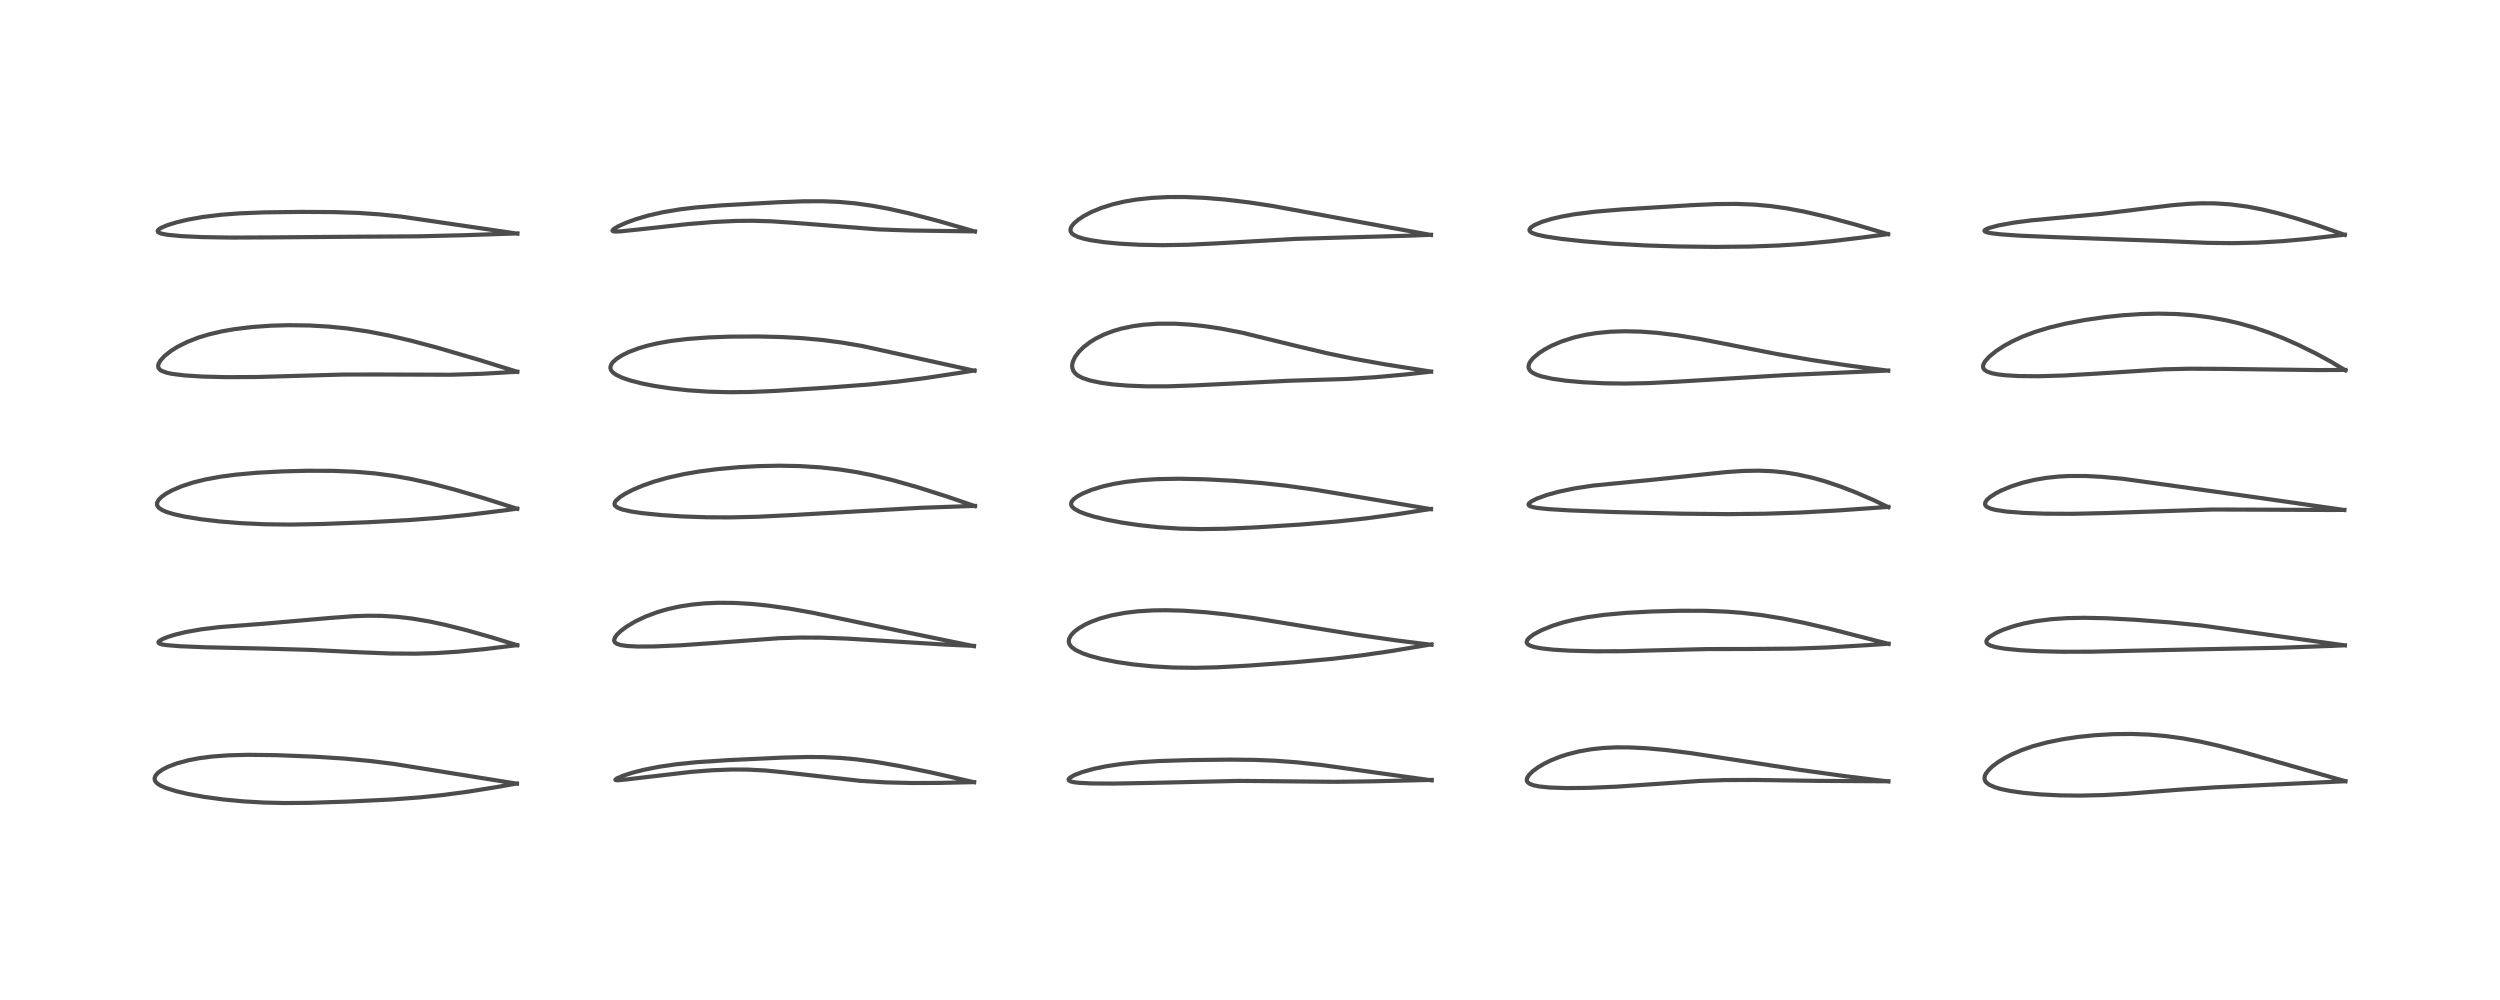 <?xml version="1.0" encoding="utf-8" standalone="no"?>
<!DOCTYPE svg PUBLIC "-//W3C//DTD SVG 1.1//EN"
  "http://www.w3.org/Graphics/SVG/1.1/DTD/svg11.dtd">
<!-- Created with matplotlib (https://matplotlib.org/) -->
<svg height="288pt" version="1.1" viewBox="0 0 720 288" width="720pt" xmlns="http://www.w3.org/2000/svg" xmlns:xlink="http://www.w3.org/1999/xlink">
 <defs>
  <style type="text/css">*{stroke-linecap:butt;stroke-linejoin:round;}</style>
 </defs>
 <g id="figure_1">
  <g id="patch_1">
   <path d="M 0 288 
L 720 288 
L 720 0 
L 0 0 
z
" style="fill:#ffffff;"/>
  </g>
  <g id="axes_1">
   <g id="line2d_1">
    <path clip-path="url(#p75b3298eaa)" d="M 148.873 225.699 
L 113.362 219.996 
L 106.218 219.121 
L 99.057 218.462 
L 90.225 217.902 
L 79.573 217.484 
L 71.518 217.386 
L 65.985 217.523 
L 61.137 217.874 
L 57.474 218.345 
L 54.211 218.968 
L 50.852 219.885 
L 48.355 220.841 
L 46.748 221.671 
L 45.564 222.512 
L 44.809 223.352 
L 44.517 224.113 
L 44.599 224.75 
L 44.813 225.135 
L 45.343 225.674 
L 46.152 226.205 
L 47.688 226.903 
L 50.7 227.856 
L 54.08 228.65 
L 58.641 229.478 
L 64.214 230.235 
L 70.158 230.798 
L 75.955 231.131 
L 82.087 231.273 
L 89.324 231.211 
L 100.682 230.834 
L 112.706 230.251 
L 120.66 229.671 
L 127.553 228.965 
L 134.764 228.006 
L 143.131 226.66 
L 148.848 225.649 
L 148.848 225.649 
" style="fill:none;stroke:#000000;stroke-linecap:square;stroke-opacity:0.7;stroke-width:1.2;"/>
   </g>
   <g id="line2d_2">
    <path clip-path="url(#p75b3298eaa)" d="M 148.975 185.828 
L 141.575 183.543 
L 134.214 181.457 
L 128.186 179.947 
L 123.672 178.983 
L 118.672 178.139 
L 114.403 177.643 
L 109.956 177.367 
L 105.95 177.327 
L 101.945 177.46 
L 95.291 177.95 
L 75.801 179.643 
L 63.353 180.589 
L 58.054 181.231 
L 53.621 182.009 
L 50.534 182.746 
L 48.252 183.457 
L 46.704 184.099 
L 45.844 184.643 
L 45.627 184.998 
L 45.743 185.235 
L 46.083 185.424 
L 46.672 185.593 
L 47.942 185.797 
L 51.833 186.113 
L 59.458 186.426 
L 75.917 186.784 
L 89.287 187.163 
L 103.217 187.845 
L 112.364 188.203 
L 119.71 188.256 
L 125.343 188.1 
L 131.86 187.693 
L 139.583 186.942 
L 148.963 185.798 
L 148.963 185.798 
" style="fill:none;stroke:#000000;stroke-linecap:square;stroke-opacity:0.7;stroke-width:1.2;"/>
   </g>
   <g id="line2d_3">
    <path clip-path="url(#p75b3298eaa)" d="M 148.968 146.529 
L 139.538 143.53 
L 131.089 141.045 
L 124.335 139.272 
L 118.218 137.914 
L 113.321 137.045 
L 107.949 136.339 
L 102.11 135.854 
L 95.879 135.606 
L 88.593 135.578 
L 81.346 135.76 
L 74.055 136.149 
L 68.179 136.67 
L 63.625 137.266 
L 59.164 138.084 
L 55.715 138.936 
L 52.361 140.022 
L 49.447 141.269 
L 47.757 142.209 
L 46.45 143.16 
L 45.643 144.007 
L 45.259 144.75 
L 45.23 145.399 
L 45.372 145.772 
L 45.807 146.295 
L 46.72 146.901 
L 48.005 147.454 
L 49.949 148.051 
L 53.098 148.76 
L 57.865 149.54 
L 63.253 150.175 
L 69.263 150.664 
L 76.287 150.987 
L 83.663 151.076 
L 92.67 150.913 
L 105.894 150.408 
L 117.74 149.779 
L 126.31 149.134 
L 134.615 148.306 
L 145.173 147.003 
L 148.936 146.495 
L 148.936 146.495 
" style="fill:none;stroke:#000000;stroke-linecap:square;stroke-opacity:0.7;stroke-width:1.2;"/>
   </g>
   <g id="line2d_4">
    <path clip-path="url(#p75b3298eaa)" d="M 148.977 107.073 
L 137.749 103.577 
L 125.963 100.134 
L 118.387 98.117 
L 112.244 96.679 
L 106.043 95.477 
L 100.046 94.596 
L 94.71 94.058 
L 89.101 93.737 
L 83.065 93.657 
L 78.103 93.795 
L 72.623 94.178 
L 67.544 94.792 
L 63.974 95.414 
L 60.277 96.273 
L 57.174 97.212 
L 53.958 98.462 
L 51.08 99.905 
L 49.252 101.051 
L 47.384 102.526 
L 46.161 103.873 
L 45.653 104.798 
L 45.535 105.441 
L 45.7 106.055 
L 46.148 106.548 
L 46.573 106.817 
L 48.065 107.359 
L 49.457 107.657 
L 53.088 108.116 
L 58.353 108.451 
L 65.264 108.621 
L 73.86 108.577 
L 84.557 108.277 
L 98.839 107.872 
L 108.879 107.855 
L 129.852 107.925 
L 138.791 107.648 
L 147.869 107.132 
L 148.966 107.057 
L 148.966 107.057 
" style="fill:none;stroke:#000000;stroke-linecap:square;stroke-opacity:0.7;stroke-width:1.2;"/>
   </g>
   <g id="line2d_5">
    <path clip-path="url(#p75b3298eaa)" d="M 149.006 67.294 
L 115.521 62.372 
L 109.322 61.738 
L 103.226 61.323 
L 96.195 61.084 
L 86.761 61.025 
L 76.228 61.161 
L 69.086 61.44 
L 63.704 61.844 
L 58.345 62.497 
L 54.07 63.261 
L 50.78 64.047 
L 48.173 64.859 
L 46.394 65.62 
L 45.683 66.087 
L 45.399 66.525 
L 45.521 66.826 
L 46.009 67.117 
L 46.761 67.347 
L 48.307 67.626 
L 52.328 68.012 
L 58.268 68.286 
L 66.755 68.424 
L 78.53 68.364 
L 102.23 68.175 
L 120.298 68.064 
L 133.602 67.742 
L 149.002 67.222 
L 149.002 67.222 
" style="fill:none;stroke:#000000;stroke-linecap:square;stroke-opacity:0.7;stroke-width:1.2;"/>
   </g>
   <g id="line2d_6">
    <path clip-path="url(#p75b3298eaa)" d="M 280.557 225.273 
L 267.809 222.391 
L 259.265 220.647 
L 252.378 219.455 
L 246.62 218.692 
L 242.149 218.289 
L 237.16 218.051 
L 232.468 218.013 
L 225.112 218.201 
L 209.766 218.914 
L 200.65 219.509 
L 194.688 220.117 
L 189.84 220.826 
L 185.438 221.699 
L 182.148 222.539 
L 179.399 223.426 
L 177.602 224.212 
L 177.212 224.574 
L 177.398 224.688 
L 178.047 224.71 
L 180.259 224.499 
L 199.06 222.297 
L 204.973 221.846 
L 210.679 221.62 
L 215.228 221.636 
L 220.433 221.902 
L 225.924 222.436 
L 247.945 224.901 
L 255.14 225.327 
L 262.827 225.511 
L 270.677 225.472 
L 280.525 225.253 
L 280.525 225.253 
" style="fill:none;stroke:#000000;stroke-linecap:square;stroke-opacity:0.7;stroke-width:1.2;"/>
   </g>
   <g id="line2d_7">
    <path clip-path="url(#p75b3298eaa)" d="M 280.502 186.099 
L 248.616 179.531 
L 233.94 176.456 
L 227.382 175.287 
L 221.244 174.416 
L 216.697 173.949 
L 211.682 173.645 
L 206.914 173.598 
L 203.084 173.758 
L 199.351 174.112 
L 195.724 174.672 
L 192.334 175.42 
L 189.309 176.3 
L 185.901 177.574 
L 182.933 178.988 
L 180.428 180.485 
L 178.822 181.687 
L 177.743 182.721 
L 177.166 183.493 
L 176.879 184.29 
L 176.916 184.665 
L 177.131 185.036 
L 177.715 185.442 
L 178.772 185.781 
L 180.625 186.05 
L 183.682 186.203 
L 188.401 186.175 
L 195.975 185.848 
L 205.893 185.16 
L 224.29 183.804 
L 230.533 183.613 
L 236.511 183.644 
L 243.765 183.909 
L 254.309 184.543 
L 272.193 185.634 
L 280.502 186.019 
L 280.502 186.019 
" style="fill:none;stroke:#000000;stroke-linecap:square;stroke-opacity:0.7;stroke-width:1.2;"/>
   </g>
   <g id="line2d_8">
    <path clip-path="url(#p75b3298eaa)" d="M 280.789 145.76 
L 272.469 142.917 
L 264.316 140.331 
L 257.226 138.321 
L 251.115 136.85 
L 246.562 135.951 
L 241.934 135.226 
L 236.194 134.594 
L 230.245 134.229 
L 224.277 134.123 
L 218.253 134.249 
L 212.763 134.55 
L 206.828 135.082 
L 201.345 135.792 
L 197.031 136.534 
L 192.204 137.611 
L 188.243 138.744 
L 185.042 139.872 
L 182.254 141.057 
L 180.006 142.22 
L 178.501 143.192 
L 177.38 144.206 
L 177.122 144.583 
L 176.968 145.058 
L 177.042 145.48 
L 177.164 145.677 
L 177.864 146.214 
L 179.277 146.75 
L 181.694 147.296 
L 184.715 147.755 
L 190.392 148.337 
L 196.627 148.738 
L 203.65 148.974 
L 210.165 149.009 
L 218.256 148.824 
L 228.16 148.336 
L 265.003 146.25 
L 279.492 145.744 
L 280.782 145.71 
L 280.782 145.71 
" style="fill:none;stroke:#000000;stroke-linecap:square;stroke-opacity:0.7;stroke-width:1.2;"/>
   </g>
   <g id="line2d_9">
    <path clip-path="url(#p75b3298eaa)" d="M 280.664 106.78 
L 248.305 99.648 
L 242.379 98.646 
L 236.88 97.925 
L 230.887 97.38 
L 225.17 97.069 
L 218.328 96.904 
L 210.14 96.953 
L 204.039 97.177 
L 197.924 97.628 
L 193.176 98.206 
L 189.501 98.849 
L 186.5 99.545 
L 183.895 100.314 
L 181.036 101.402 
L 179.102 102.358 
L 177.664 103.275 
L 176.596 104.21 
L 176.2 104.707 
L 175.83 105.536 
L 175.814 106.095 
L 176.009 106.644 
L 176.485 107.24 
L 177.407 107.923 
L 179.15 108.764 
L 181.418 109.544 
L 184.925 110.447 
L 188.362 111.13 
L 193.133 111.856 
L 198.172 112.405 
L 203.99 112.797 
L 210.075 112.957 
L 215.995 112.892 
L 223.26 112.586 
L 237.967 111.663 
L 250.42 110.723 
L 258.503 109.907 
L 266.439 108.891 
L 277.067 107.269 
L 280.647 106.691 
L 280.647 106.691 
" style="fill:none;stroke:#000000;stroke-linecap:square;stroke-opacity:0.7;stroke-width:1.2;"/>
   </g>
   <g id="line2d_10">
    <path clip-path="url(#p75b3298eaa)" d="M 280.792 66.683 
L 270.199 63.626 
L 261.716 61.418 
L 255.937 60.125 
L 251.193 59.25 
L 246.278 58.565 
L 241.714 58.156 
L 237.021 57.96 
L 231.402 57.976 
L 224.067 58.252 
L 207.745 59.148 
L 200.528 59.732 
L 195.779 60.301 
L 190.939 61.112 
L 186.764 62.061 
L 183.124 63.128 
L 180.254 64.175 
L 177.867 65.268 
L 176.667 66.025 
L 176.387 66.418 
L 176.538 66.591 
L 177.131 66.688 
L 178.66 66.637 
L 183.809 66.099 
L 198.41 64.503 
L 205.666 63.921 
L 212.205 63.62 
L 216.774 63.579 
L 222.096 63.733 
L 228.169 64.135 
L 252.857 66.061 
L 261.893 66.382 
L 275.091 66.564 
L 280.753 66.634 
L 280.753 66.634 
" style="fill:none;stroke:#000000;stroke-linecap:square;stroke-opacity:0.7;stroke-width:1.2;"/>
   </g>
   <g id="line2d_11">
    <path clip-path="url(#p75b3298eaa)" d="M 412.324 224.738 
L 401.363 223.224 
L 380.735 220.336 
L 373.38 219.537 
L 367.169 219.078 
L 361.281 218.845 
L 354.377 218.771 
L 342.986 218.897 
L 333.57 219.186 
L 327.806 219.539 
L 323.071 220.013 
L 318.628 220.674 
L 315.091 221.405 
L 311.644 222.366 
L 309.33 223.263 
L 308.025 224.056 
L 307.749 224.465 
L 307.835 224.758 
L 308.287 225.03 
L 309.16 225.254 
L 310.668 225.444 
L 314.378 225.63 
L 320.575 225.672 
L 331.657 225.471 
L 356.696 224.898 
L 366.358 224.98 
L 384.208 225.163 
L 395.288 225.02 
L 412.338 224.614 
L 412.338 224.614 
" style="fill:none;stroke:#000000;stroke-linecap:square;stroke-opacity:0.7;stroke-width:1.2;"/>
   </g>
   <g id="line2d_12">
    <path clip-path="url(#p75b3298eaa)" d="M 412.256 185.697 
L 402.112 184.433 
L 390.21 182.731 
L 377.551 180.686 
L 360.965 177.994 
L 353.148 176.945 
L 347.267 176.327 
L 340.725 175.875 
L 335.88 175.745 
L 332.149 175.793 
L 327.647 176.065 
L 324.005 176.498 
L 320.136 177.223 
L 316.876 178.109 
L 314.349 179.03 
L 312.62 179.822 
L 310.736 180.911 
L 309.416 181.919 
L 308.466 182.935 
L 307.897 184.01 
L 307.798 184.688 
L 307.901 185.271 
L 308.149 185.778 
L 308.731 186.445 
L 309.796 187.207 
L 311.82 188.167 
L 313.903 188.89 
L 317.294 189.792 
L 321.625 190.656 
L 326.476 191.366 
L 331.894 191.909 
L 337.96 192.247 
L 344.136 192.331 
L 350.369 192.189 
L 359.006 191.731 
L 372.752 190.735 
L 383.687 189.742 
L 392.236 188.73 
L 400.538 187.521 
L 412.257 185.575 
L 412.257 185.575 
" style="fill:none;stroke:#000000;stroke-linecap:square;stroke-opacity:0.7;stroke-width:1.2;"/>
   </g>
   <g id="line2d_13">
    <path clip-path="url(#p75b3298eaa)" d="M 412.119 146.64 
L 394.236 143.62 
L 378.544 141.014 
L 370.246 139.864 
L 363.401 139.118 
L 355.367 138.47 
L 346.905 138.028 
L 339.576 137.877 
L 333.43 137.986 
L 328.775 138.272 
L 324.185 138.786 
L 320.754 139.366 
L 317.671 140.069 
L 314.376 141.073 
L 311.713 142.174 
L 310.337 142.929 
L 309.256 143.735 
L 308.717 144.36 
L 308.484 144.927 
L 308.532 145.511 
L 308.748 145.909 
L 309.421 146.543 
L 310.808 147.32 
L 312.67 148.051 
L 315.126 148.799 
L 318.67 149.657 
L 322.966 150.482 
L 327.932 151.223 
L 333.771 151.848 
L 339.902 152.242 
L 345.823 152.381 
L 352.841 152.282 
L 361.741 151.881 
L 374.609 151.065 
L 385.266 150.179 
L 393.422 149.29 
L 401.814 148.167 
L 412.103 146.584 
L 412.103 146.584 
" style="fill:none;stroke:#000000;stroke-linecap:square;stroke-opacity:0.7;stroke-width:1.2;"/>
   </g>
   <g id="line2d_14">
    <path clip-path="url(#p75b3298eaa)" d="M 412.163 107.022 
L 398.901 104.937 
L 389.462 103.242 
L 381.977 101.685 
L 373.674 99.713 
L 357.764 95.828 
L 351.641 94.638 
L 347.01 93.942 
L 342.733 93.485 
L 338.362 93.227 
L 333.455 93.229 
L 329.375 93.511 
L 326.462 93.904 
L 322.94 94.641 
L 320.657 95.307 
L 317.989 96.321 
L 315.532 97.543 
L 313.933 98.534 
L 312.029 100.008 
L 310.702 101.336 
L 309.649 102.755 
L 309.013 104.079 
L 308.796 105.017 
L 308.784 105.668 
L 309.014 106.587 
L 309.596 107.459 
L 310.44 108.162 
L 311.749 108.851 
L 313.974 109.594 
L 317.124 110.254 
L 320.625 110.721 
L 324.696 111.056 
L 330.054 111.265 
L 336.34 111.263 
L 343.884 110.998 
L 371.365 109.652 
L 387.927 109.138 
L 396.106 108.634 
L 404.954 107.833 
L 412.136 107.031 
L 412.136 107.031 
" style="fill:none;stroke:#000000;stroke-linecap:square;stroke-opacity:0.7;stroke-width:1.2;"/>
   </g>
   <g id="line2d_15">
    <path clip-path="url(#p75b3298eaa)" d="M 412.121 67.673 
L 390.466 63.723 
L 366.374 59.3 
L 359.761 58.3 
L 352.69 57.456 
L 346.804 56.976 
L 341.144 56.743 
L 336.366 56.754 
L 331.588 56.998 
L 327.106 57.49 
L 323.728 58.07 
L 320.472 58.84 
L 317.242 59.859 
L 314.325 61.061 
L 312.237 62.152 
L 310.653 63.182 
L 309.347 64.29 
L 308.64 65.163 
L 308.337 65.838 
L 308.289 66.346 
L 308.417 66.802 
L 308.741 67.248 
L 309.215 67.629 
L 310.443 68.229 
L 312.156 68.754 
L 314.277 69.206 
L 318.041 69.757 
L 322.427 70.175 
L 328.195 70.492 
L 334.738 70.611 
L 342.09 70.489 
L 350.291 70.096 
L 373.152 68.798 
L 385.22 68.452 
L 406.259 67.866 
L 412.114 67.617 
L 412.114 67.617 
" style="fill:none;stroke:#000000;stroke-linecap:square;stroke-opacity:0.7;stroke-width:1.2;"/>
   </g>
   <g id="line2d_16">
    <path clip-path="url(#p75b3298eaa)" d="M 543.865 225.063 
L 531.091 223.492 
L 517.898 221.659 
L 502.428 219.259 
L 486.931 216.897 
L 479.891 216.018 
L 474.037 215.485 
L 469.196 215.251 
L 465.404 215.243 
L 461.665 215.426 
L 458.308 215.785 
L 454.718 216.411 
L 451.263 217.292 
L 449.231 217.959 
L 446.611 219.015 
L 444.698 219.958 
L 442.934 221.004 
L 441.446 222.102 
L 440.433 223.088 
L 439.84 223.997 
L 439.705 224.587 
L 439.771 224.963 
L 439.99 225.318 
L 440.608 225.773 
L 441.67 226.168 
L 443.346 226.506 
L 446.393 226.81 
L 451.337 226.97 
L 457.473 226.903 
L 465.767 226.546 
L 475.91 225.854 
L 489.626 224.904 
L 496.669 224.661 
L 505.298 224.623 
L 523.91 224.895 
L 540.282 224.991 
L 543.853 224.991 
L 543.853 224.991 
" style="fill:none;stroke:#000000;stroke-linecap:square;stroke-opacity:0.7;stroke-width:1.2;"/>
   </g>
   <g id="line2d_17">
    <path clip-path="url(#p75b3298eaa)" d="M 543.915 185.436 
L 526.76 181.038 
L 519.276 179.312 
L 513.333 178.12 
L 507.398 177.157 
L 501.719 176.493 
L 497.207 176.151 
L 491.054 175.916 
L 483.788 175.898 
L 475.596 176.113 
L 468.298 176.507 
L 462.037 177.074 
L 457.226 177.736 
L 453.172 178.514 
L 450.204 179.253 
L 447.205 180.189 
L 443.968 181.492 
L 441.712 182.699 
L 440.412 183.668 
L 439.825 184.372 
L 439.67 184.943 
L 439.847 185.385 
L 440.16 185.67 
L 440.868 186.028 
L 441.972 186.362 
L 443.798 186.707 
L 447.345 187.105 
L 452.066 187.395 
L 459.505 187.578 
L 467.375 187.546 
L 478.927 187.245 
L 491.718 186.932 
L 504.435 186.905 
L 516.865 186.797 
L 526.193 186.475 
L 536.87 185.864 
L 543.896 185.395 
L 543.896 185.395 
" style="fill:none;stroke:#000000;stroke-linecap:square;stroke-opacity:0.7;stroke-width:1.2;"/>
   </g>
   <g id="line2d_18">
    <path clip-path="url(#p75b3298eaa)" d="M 543.835 146.063 
L 539.56 144.017 
L 534.381 141.779 
L 530.135 140.142 
L 525.619 138.625 
L 522.034 137.611 
L 517.537 136.613 
L 514.005 136.058 
L 510.598 135.719 
L 506.498 135.551 
L 502.121 135.627 
L 497.374 135.937 
L 488.86 136.814 
L 476.806 138.084 
L 458.789 139.846 
L 453.456 140.66 
L 448.992 141.591 
L 445.482 142.557 
L 442.628 143.593 
L 441.037 144.396 
L 440.344 144.973 
L 440.217 145.303 
L 440.379 145.605 
L 440.676 145.791 
L 441.49 146.055 
L 442.734 146.285 
L 445.902 146.62 
L 452.152 147 
L 464.352 147.456 
L 484.356 147.941 
L 497.801 148.07 
L 508.463 147.948 
L 518.171 147.626 
L 529.126 147.023 
L 543.847 145.988 
L 543.847 145.988 
" style="fill:none;stroke:#000000;stroke-linecap:square;stroke-opacity:0.7;stroke-width:1.2;"/>
   </g>
   <g id="line2d_19">
    <path clip-path="url(#p75b3298eaa)" d="M 543.813 106.759 
L 532.134 105.241 
L 521.598 103.667 
L 511.729 101.959 
L 500.427 99.738 
L 489.577 97.621 
L 483.141 96.572 
L 477.254 95.857 
L 472.537 95.507 
L 467.835 95.398 
L 463.679 95.542 
L 459.783 95.919 
L 456.685 96.417 
L 453.364 97.18 
L 449.858 98.295 
L 446.965 99.516 
L 444.91 100.605 
L 443.274 101.666 
L 441.61 103.061 
L 440.835 103.968 
L 440.409 104.711 
L 440.215 105.454 
L 440.264 106.016 
L 440.562 106.618 
L 440.867 106.953 
L 441.362 107.332 
L 442.593 107.945 
L 443.808 108.356 
L 446.988 109.075 
L 451.163 109.664 
L 456.122 110.102 
L 462.206 110.389 
L 468.046 110.462 
L 474.897 110.33 
L 483.085 109.919 
L 514.461 108.017 
L 543.795 106.717 
L 543.795 106.717 
" style="fill:none;stroke:#000000;stroke-linecap:square;stroke-opacity:0.7;stroke-width:1.2;"/>
   </g>
   <g id="line2d_20">
    <path clip-path="url(#p75b3298eaa)" d="M 543.76 67.444 
L 534.314 64.657 
L 526.285 62.496 
L 519.544 60.934 
L 514.665 60.017 
L 509.926 59.347 
L 505.211 58.92 
L 500.089 58.722 
L 494.173 58.776 
L 487.235 59.083 
L 467.029 60.328 
L 459.511 60.95 
L 453.61 61.683 
L 449.85 62.347 
L 446.856 63.043 
L 444.131 63.875 
L 441.94 64.808 
L 440.872 65.523 
L 440.484 66.095 
L 440.538 66.494 
L 440.814 66.801 
L 441.289 67.085 
L 442.631 67.56 
L 445.17 68.118 
L 449.522 68.777 
L 455.938 69.488 
L 464.295 70.163 
L 473.856 70.684 
L 483.163 70.977 
L 494.148 71.105 
L 503.97 71.008 
L 512.469 70.692 
L 519.544 70.223 
L 527.223 69.497 
L 536.344 68.403 
L 543.759 67.418 
L 543.759 67.418 
" style="fill:none;stroke:#000000;stroke-linecap:square;stroke-opacity:0.7;stroke-width:1.2;"/>
   </g>
   <g id="line2d_21">
    <path clip-path="url(#p75b3298eaa)" d="M 675.491 224.997 
L 646.063 216.626 
L 638.889 214.756 
L 633.805 213.603 
L 628.799 212.673 
L 623.608 211.965 
L 618.878 211.56 
L 613.925 211.377 
L 608.594 211.437 
L 603.257 211.748 
L 598.516 212.236 
L 594.159 212.88 
L 589.596 213.8 
L 585.468 214.914 
L 582.195 216.05 
L 579.185 217.357 
L 577.476 218.244 
L 575.48 219.464 
L 573.935 220.613 
L 572.773 221.7 
L 571.908 222.843 
L 571.623 223.48 
L 571.537 224.34 
L 571.789 225.015 
L 572.013 225.308 
L 572.871 225.987 
L 574.513 226.724 
L 576.266 227.24 
L 579.018 227.81 
L 582.771 228.343 
L 587.536 228.782 
L 593.229 229.065 
L 598.895 229.138 
L 605.936 228.977 
L 612.729 228.599 
L 627.252 227.46 
L 637.965 226.749 
L 651.482 226.106 
L 675.46 224.998 
L 675.46 224.998 
" style="fill:none;stroke:#000000;stroke-linecap:square;stroke-opacity:0.7;stroke-width:1.2;"/>
   </g>
   <g id="line2d_22">
    <path clip-path="url(#p75b3298eaa)" d="M 675.341 185.871 
L 634.045 180.151 
L 625.154 179.27 
L 614.818 178.481 
L 606.496 178.05 
L 600.243 177.925 
L 595.386 178.018 
L 590.732 178.331 
L 586.431 178.876 
L 583.04 179.524 
L 580.067 180.289 
L 576.813 181.405 
L 574.965 182.231 
L 573.075 183.379 
L 572.359 184.062 
L 572.077 184.6 
L 572.122 185.1 
L 572.459 185.5 
L 573.2 185.908 
L 574.645 186.347 
L 577.448 186.831 
L 581.825 187.26 
L 587.272 187.553 
L 593.993 187.707 
L 602.38 187.687 
L 614.326 187.413 
L 632.562 187.016 
L 656.629 186.555 
L 671.837 186.002 
L 675.317 185.848 
L 675.317 185.848 
" style="fill:none;stroke:#000000;stroke-linecap:square;stroke-opacity:0.7;stroke-width:1.2;"/>
   </g>
   <g id="line2d_23">
    <path clip-path="url(#p75b3298eaa)" d="M 675.186 146.885 
L 649.33 143.182 
L 611.555 137.912 
L 605.414 137.335 
L 600.817 137.093 
L 595.933 137.086 
L 592.84 137.249 
L 589.308 137.626 
L 586.026 138.18 
L 582.545 139.011 
L 579.316 140.043 
L 576.331 141.282 
L 574.797 142.075 
L 573.107 143.172 
L 572.247 143.948 
L 571.736 144.748 
L 571.702 145.298 
L 571.876 145.65 
L 572.261 146 
L 573.407 146.518 
L 574.789 146.87 
L 577.892 147.333 
L 582.765 147.717 
L 588.795 147.939 
L 596.79 147.982 
L 606.374 147.768 
L 637.18 146.739 
L 650.216 146.78 
L 671.871 146.877 
L 675.165 146.846 
L 675.165 146.846 
" style="fill:none;stroke:#000000;stroke-linecap:square;stroke-opacity:0.7;stroke-width:1.2;"/>
   </g>
   <g id="line2d_24">
    <path clip-path="url(#p75b3298eaa)" d="M 675.483 106.662 
L 671.579 104.321 
L 667.029 101.839 
L 661.932 99.327 
L 657.451 97.352 
L 653.625 95.853 
L 649.259 94.364 
L 644.817 93.102 
L 640.96 92.209 
L 636.331 91.38 
L 631.58 90.788 
L 626.782 90.44 
L 621.558 90.324 
L 616.448 90.453 
L 611.491 90.781 
L 606.545 91.29 
L 600.619 92.129 
L 595.039 93.175 
L 590.168 94.348 
L 586.073 95.593 
L 582.554 96.92 
L 579.591 98.28 
L 577.001 99.707 
L 574.839 101.132 
L 572.884 102.733 
L 571.66 104.115 
L 571.193 105.017 
L 571.105 105.584 
L 571.222 106.081 
L 571.527 106.501 
L 572.242 106.988 
L 573.609 107.473 
L 575.258 107.806 
L 577.53 108.078 
L 581.415 108.303 
L 587.007 108.355 
L 594.453 108.143 
L 603.438 107.626 
L 623.129 106.365 
L 630.519 106.192 
L 639.791 106.235 
L 667.648 106.582 
L 675.485 106.538 
L 675.485 106.538 
" style="fill:none;stroke:#000000;stroke-linecap:square;stroke-opacity:0.7;stroke-width:1.2;"/>
   </g>
   <g id="line2d_25">
    <path clip-path="url(#p75b3298eaa)" d="M 675.297 67.659 
L 667.159 64.764 
L 661.424 62.934 
L 655.878 61.369 
L 651.376 60.295 
L 647.223 59.502 
L 642.324 58.857 
L 637.809 58.568 
L 633.957 58.549 
L 630.353 58.701 
L 625.567 59.104 
L 617.79 60.046 
L 605.236 61.59 
L 596.068 62.438 
L 585.067 63.453 
L 579.901 64.131 
L 575.509 64.935 
L 572.656 65.716 
L 571.653 66.219 
L 571.511 66.462 
L 571.676 66.688 
L 572.355 66.948 
L 573.54 67.179 
L 576.267 67.494 
L 582.003 67.891 
L 592.323 68.318 
L 622.532 69.382 
L 635.768 69.941 
L 643.103 70.027 
L 650.168 69.872 
L 657.453 69.448 
L 664.337 68.832 
L 675.285 67.586 
L 675.285 67.586 
" style="fill:none;stroke:#000000;stroke-linecap:square;stroke-opacity:0.7;stroke-width:1.2;"/>
   </g>
  </g>
 </g>
 <defs>
  <clipPath id="p75b3298eaa">
   <rect height="262.08" width="694.08" x="12.96" y="12.96"/>
  </clipPath>
 </defs>
</svg>

